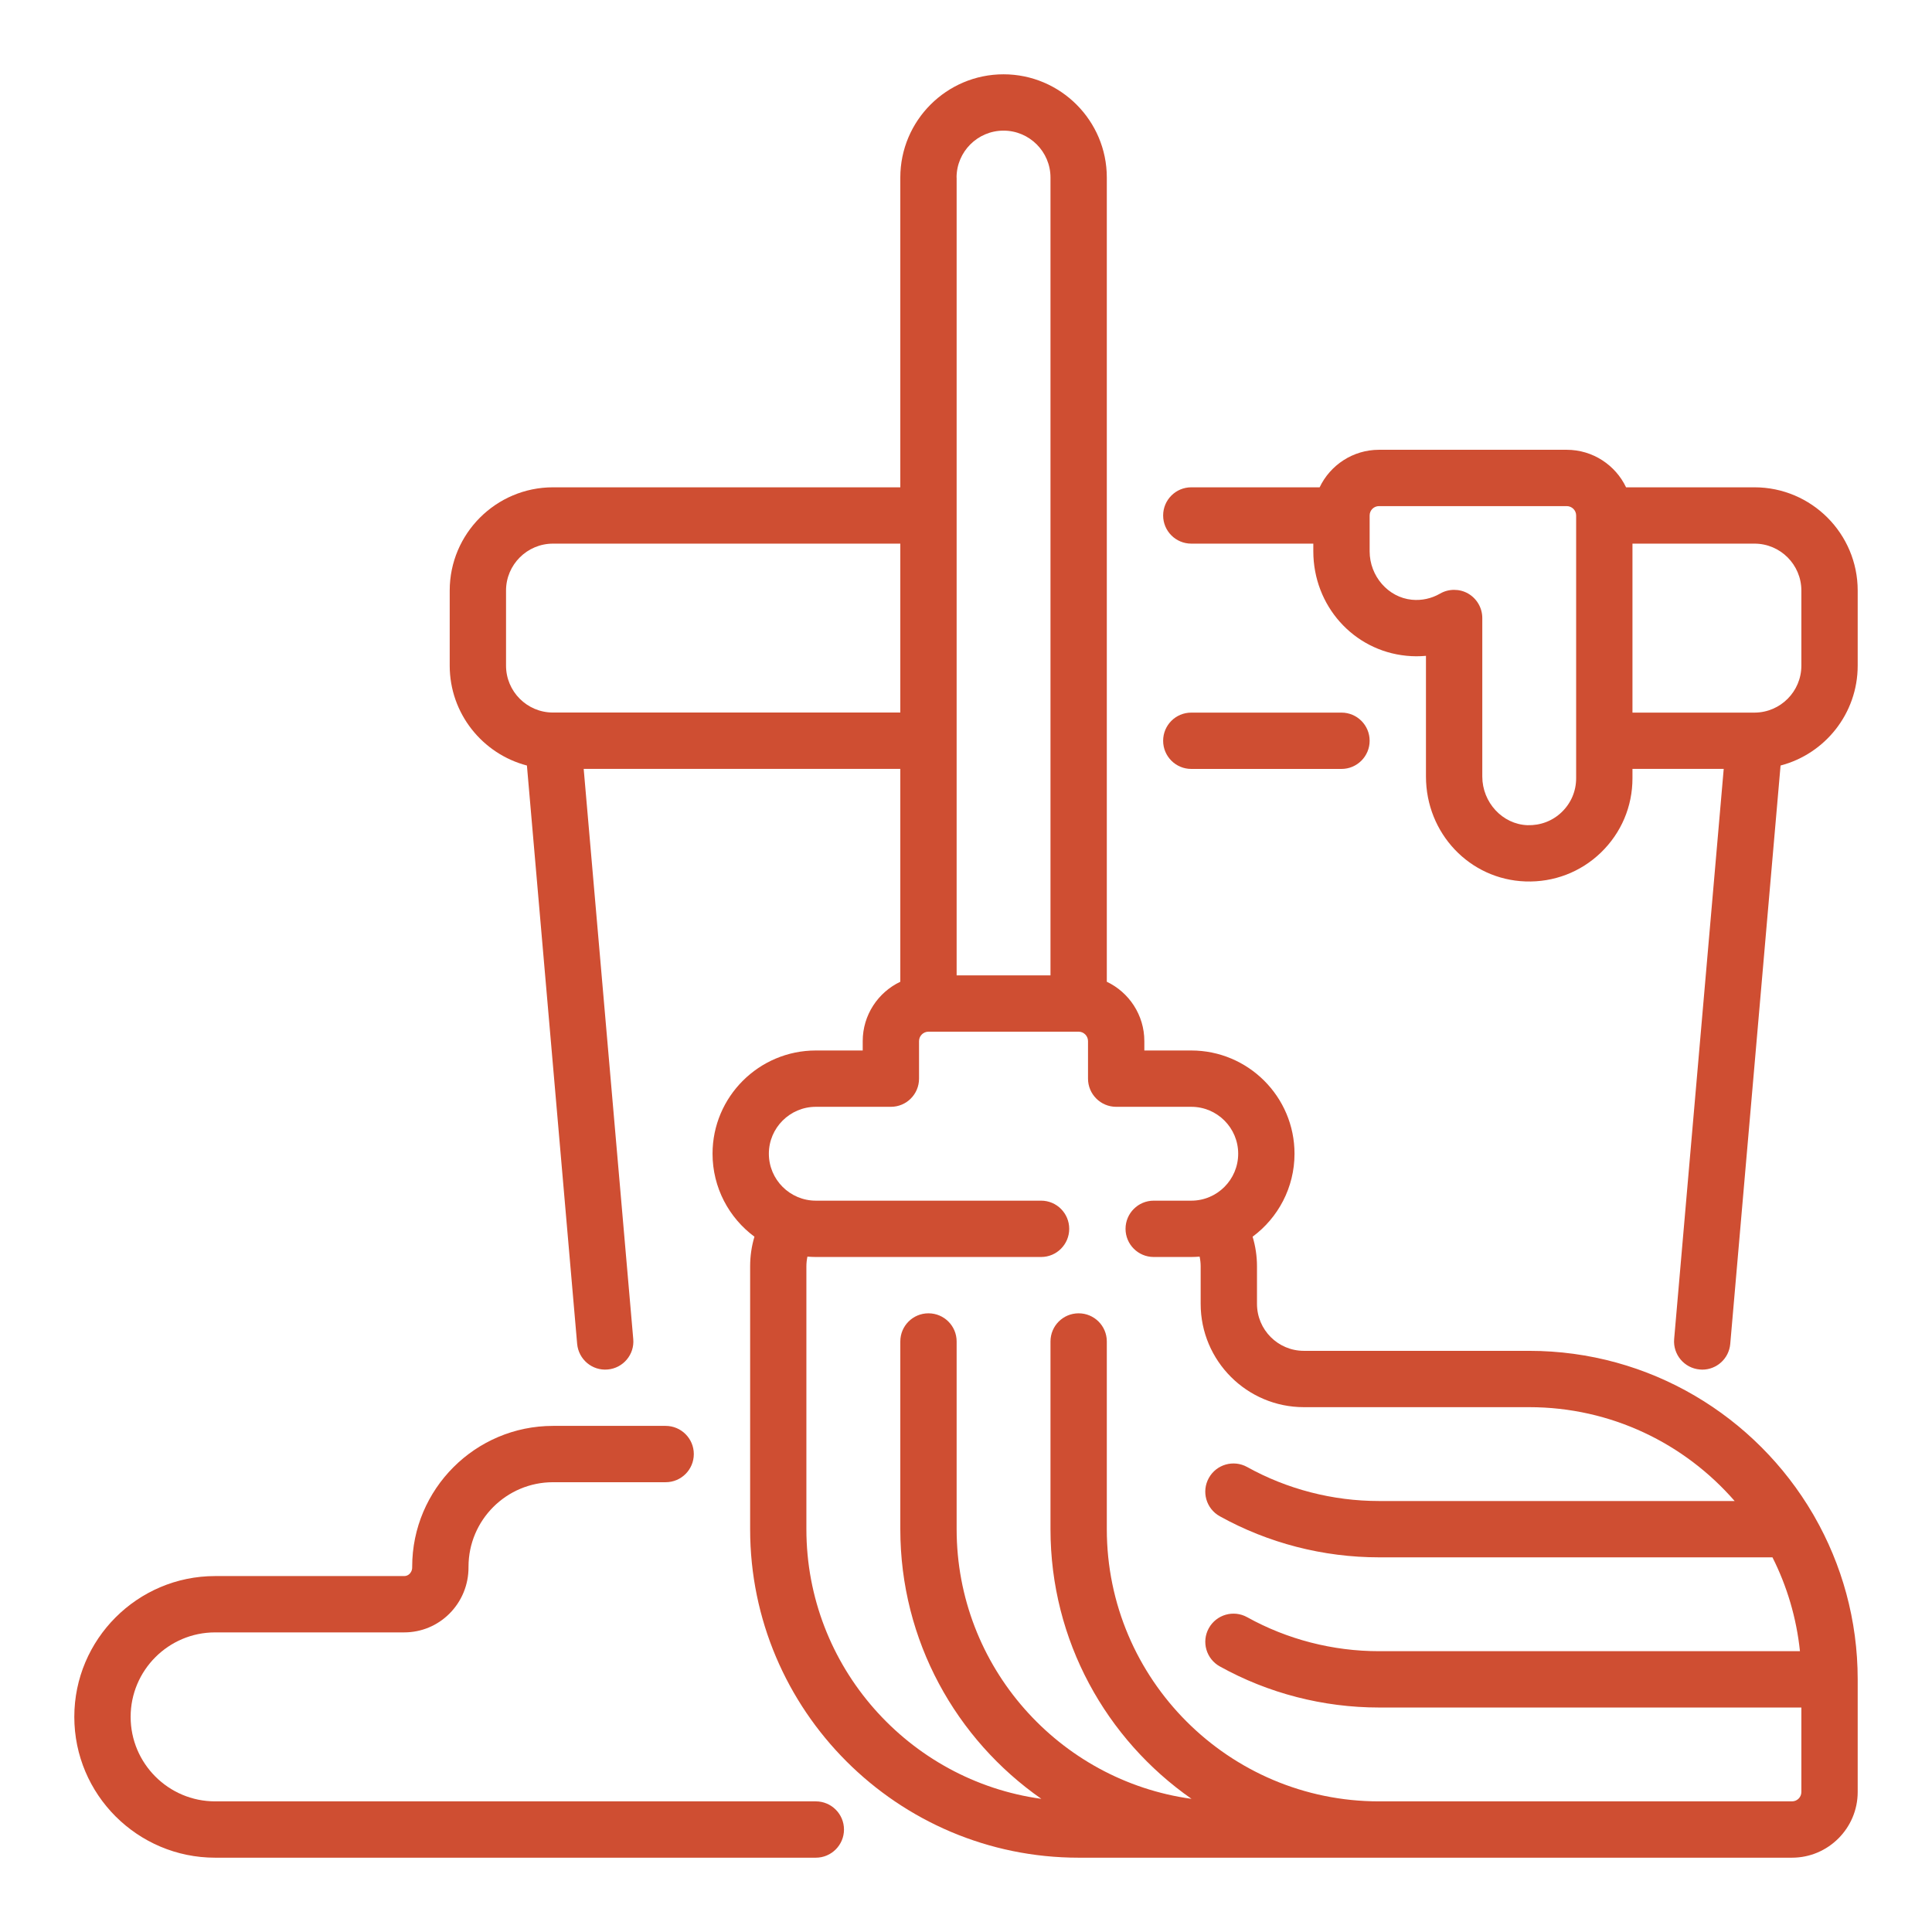 <svg width="26" height="26" viewBox="0 0 26 26" fill="none" xmlns="http://www.w3.org/2000/svg">
<path d="M10.979 24.242H2.895C2.268 24.242 1.758 23.732 1.758 23.105C1.758 22.478 2.268 21.968 2.895 21.968H5.439C5.669 21.968 5.886 21.878 6.049 21.715C6.215 21.548 6.306 21.326 6.305 21.09V21.084C6.305 20.457 6.815 19.947 7.442 19.947H8.958C9.167 19.947 9.337 19.778 9.337 19.568C9.337 19.359 9.167 19.189 8.958 19.189H7.442C6.397 19.189 5.547 20.039 5.547 21.084V21.091C5.548 21.137 5.525 21.167 5.512 21.18C5.492 21.2 5.467 21.21 5.439 21.21H2.895C1.85 21.21 1 22.061 1 23.105C1 24.15 1.85 25 2.895 25H10.979C11.188 25 11.358 24.83 11.358 24.621C11.358 24.412 11.188 24.242 10.979 24.242Z" fill="#CF4E32"/>
<path d="M23.611 6.558H21.883C21.741 6.26 21.436 6.053 21.084 6.053H18.558C18.206 6.053 17.901 6.26 17.759 6.558H16.032C15.822 6.558 15.653 6.728 15.653 6.937C15.653 7.146 15.822 7.316 16.032 7.316H17.674V7.419C17.674 8.151 18.213 8.755 18.927 8.825C19.015 8.834 19.103 8.834 19.19 8.826V10.45C19.19 11.215 19.778 11.836 20.529 11.862C20.909 11.875 21.27 11.738 21.544 11.474C21.818 11.209 21.969 10.854 21.969 10.474V10.347H23.197L22.53 18.02C22.512 18.228 22.666 18.412 22.875 18.43C22.886 18.431 22.897 18.432 22.908 18.432C23.103 18.432 23.268 18.283 23.285 18.085L23.962 10.302C24.559 10.146 25 9.603 25 8.958V7.947C25 7.181 24.377 6.558 23.611 6.558ZM21.211 6.937V10.474C21.211 10.647 21.142 10.808 21.018 10.928C20.893 11.049 20.729 11.11 20.556 11.105C20.22 11.093 19.948 10.799 19.948 10.45V8.317C19.948 8.181 19.875 8.056 19.758 7.988C19.699 7.954 19.634 7.938 19.569 7.938C19.503 7.938 19.437 7.955 19.379 7.989C19.264 8.055 19.133 8.084 19 8.071C18.682 8.04 18.432 7.754 18.432 7.419V6.937C18.432 6.867 18.488 6.811 18.558 6.811H21.084C21.154 6.811 21.211 6.867 21.211 6.937L21.211 6.937ZM24.242 8.958C24.242 9.305 23.961 9.588 23.614 9.59C23.611 9.59 23.609 9.59 23.606 9.59H21.969V7.316H23.611C23.959 7.316 24.242 7.599 24.242 7.948V8.958H24.242Z" fill="#CF4E32"/>
<path d="M18.053 10.348C18.262 10.348 18.432 10.178 18.432 9.969C18.432 9.759 18.262 9.59 18.053 9.59H16.032C15.822 9.59 15.653 9.759 15.653 9.969C15.653 10.178 15.822 10.348 16.032 10.348H18.053Z" fill="#CF4E32"/>
<path d="M24.397 20.373C23.629 19.061 22.205 18.179 20.579 18.179H17.547C17.199 18.179 16.916 17.896 16.916 17.547V17.042C16.916 16.906 16.896 16.772 16.857 16.643C17.199 16.39 17.421 15.983 17.421 15.526C17.421 14.76 16.798 14.137 16.031 14.137H15.4V14.011C15.4 13.658 15.193 13.354 14.895 13.212V2.389C14.895 1.623 14.271 1 13.505 1C12.739 1 12.116 1.623 12.116 2.389V6.558H7.442C6.676 6.558 6.052 7.181 6.052 7.947V8.958C6.052 9.603 6.494 10.146 7.091 10.302L7.767 18.085C7.786 18.294 7.969 18.449 8.178 18.43C8.386 18.412 8.541 18.228 8.522 18.02L7.855 10.347H12.116V13.212C11.817 13.354 11.61 13.659 11.61 14.011V14.137H10.979C10.213 14.137 9.589 14.76 9.589 15.526C9.589 15.983 9.811 16.39 10.153 16.643C10.114 16.772 10.095 16.907 10.095 17.042V20.579C10.095 23.017 12.078 25 14.516 25H24.116C24.603 25 25 24.603 25 24.116V22.6C25 21.802 24.787 21.053 24.416 20.406C24.41 20.395 24.404 20.384 24.397 20.373ZM12.873 2.389C12.873 2.041 13.157 1.758 13.505 1.758C13.853 1.758 14.137 2.041 14.137 2.389V13.126H12.874V2.389H12.873ZM7.446 9.589C7.444 9.59 7.441 9.59 7.439 9.589C7.092 9.588 6.81 9.305 6.81 8.958V7.947C6.81 7.599 7.094 7.316 7.442 7.316H12.116V9.589H7.446V9.589ZM24.242 24.116C24.242 24.186 24.185 24.242 24.116 24.242H18.558C16.538 24.242 14.895 22.599 14.895 20.579V18.053C14.895 17.843 14.725 17.674 14.516 17.674C14.306 17.674 14.137 17.843 14.137 18.053V20.579C14.137 22.08 14.888 23.408 16.035 24.208C14.252 23.963 12.874 22.429 12.874 20.579V18.053C12.874 17.843 12.704 17.674 12.495 17.674C12.285 17.674 12.116 17.843 12.116 18.053V20.579C12.116 22.08 12.867 23.408 14.014 24.208C12.231 23.963 10.852 22.429 10.852 20.579V17.042C10.852 16.998 10.857 16.954 10.866 16.911C10.903 16.914 10.941 16.916 10.979 16.916H14.011C14.22 16.916 14.389 16.746 14.389 16.537C14.389 16.328 14.22 16.158 14.011 16.158H10.979C10.631 16.158 10.347 15.875 10.347 15.526C10.347 15.178 10.631 14.895 10.979 14.895H11.989C12.199 14.895 12.368 14.725 12.368 14.516V14.011C12.368 13.941 12.425 13.884 12.495 13.884H14.516C14.585 13.884 14.642 13.941 14.642 14.011V14.516C14.642 14.725 14.812 14.895 15.021 14.895H16.032C16.38 14.895 16.663 15.178 16.663 15.526C16.663 15.875 16.38 16.158 16.032 16.158H15.526C15.317 16.158 15.147 16.328 15.147 16.537C15.147 16.746 15.317 16.916 15.526 16.916H16.032C16.069 16.916 16.107 16.914 16.144 16.911C16.153 16.954 16.158 16.998 16.158 17.042V17.547C16.158 18.314 16.781 18.937 17.547 18.937H20.579C21.682 18.937 22.672 19.427 23.344 20.2H18.558C17.936 20.2 17.323 20.042 16.783 19.742C16.6 19.641 16.369 19.707 16.268 19.89C16.166 20.073 16.232 20.303 16.415 20.405C17.067 20.767 17.808 20.958 18.558 20.958H23.853C24.048 21.345 24.176 21.771 24.223 22.221H18.558C17.936 22.221 17.323 22.063 16.783 21.763C16.6 21.662 16.37 21.728 16.268 21.911C16.166 22.094 16.233 22.325 16.416 22.426C17.067 22.788 17.808 22.979 18.558 22.979H24.242V24.116H24.242Z" fill="#CF4E32"/>
</svg>
